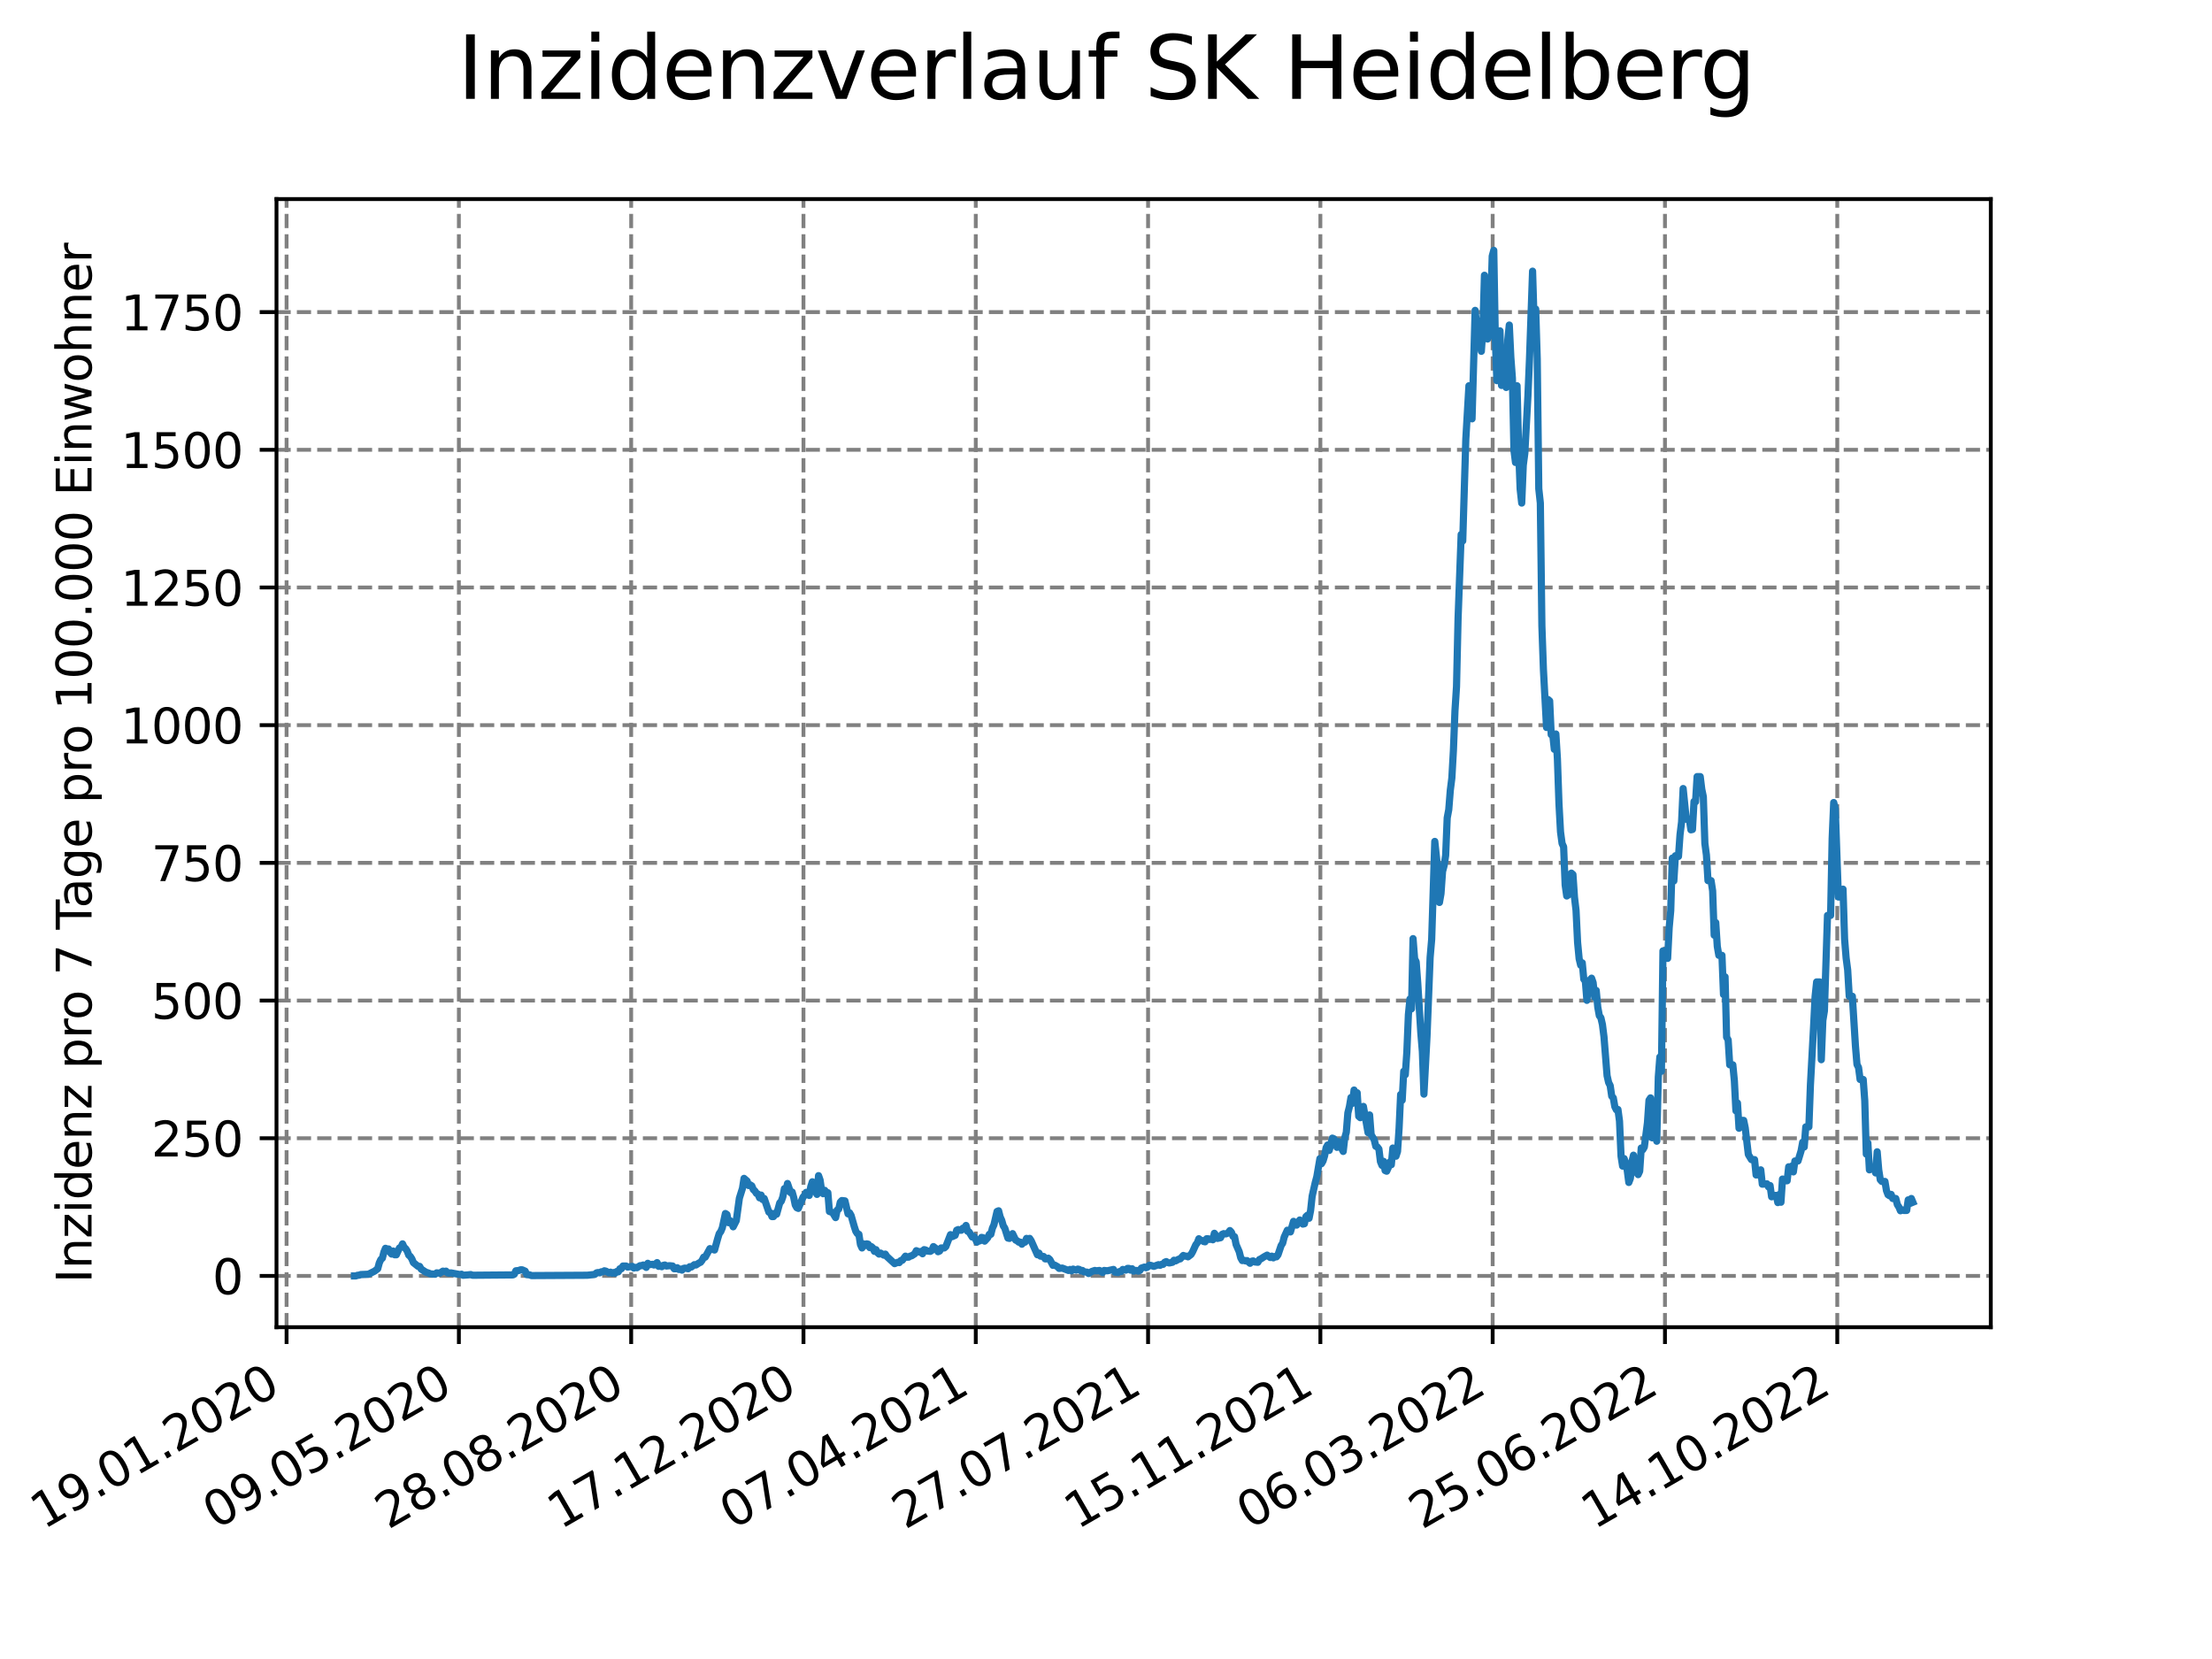 <?xml version="1.0" encoding="utf-8" standalone="no"?>
<!DOCTYPE svg PUBLIC "-//W3C//DTD SVG 1.1//EN"
  "http://www.w3.org/Graphics/SVG/1.1/DTD/svg11.dtd">
<svg xmlns:xlink="http://www.w3.org/1999/xlink" width="460.8pt" height="345.6pt" viewBox="0 0 460.8 345.6" xmlns="http://www.w3.org/2000/svg" version="1.1">
 <defs>
  <style type="text/css">*{stroke-linejoin: round; stroke-linecap: butt}</style>
 </defs>
 <g id="figure_1">
  <g id="patch_1">
   <path d="M 0 345.6 
L 460.8 345.6 
L 460.8 0 
L 0 0 
z
" style="fill: #ffffff"/>
  </g>
  <g id="axes_1">
   <g id="patch_2">
    <path d="M 57.6 276.48 
L 414.72 276.48 
L 414.72 41.472 
L 57.6 41.472 
z
" style="fill: #ffffff"/>
   </g>
   <g id="matplotlib.axis_1">
    <g id="xtick_1">
     <g id="line2d_1">
      <path d="M 59.699 276.48 
L 59.699 41.472 
" clip-path="url(#pcc4c0a011f)" style="fill: none; stroke-dasharray: 2.96,1.28; stroke-dashoffset: 0; stroke: #808080; stroke-width: 0.8"/>
     </g>
     <g id="line2d_2">
      <defs>
       <path id="m94cdc1301e" d="M 0 0 
L 0 3.5 
" style="stroke: #000000; stroke-width: 0.8"/>
      </defs>
      <g>
       <use xlink:href="#m94cdc1301e" x="59.699" y="276.48" style="stroke: #000000; stroke-width: 0.8"/>
      </g>
     </g>
     <g id="text_1">
      <!-- 19.01.2020 -->
      <g transform="translate(9.074 318.689) rotate(-30) scale(0.1 -0.1)">
       <defs>
        <path id="DejaVuSans-31" d="M 794 531 
L 1825 531 
L 1825 4091 
L 703 3866 
L 703 4441 
L 1819 4666 
L 2450 4666 
L 2450 531 
L 3481 531 
L 3481 0 
L 794 0 
L 794 531 
z
" transform="scale(0.016)"/>
        <path id="DejaVuSans-39" d="M 703 97 
L 703 672 
Q 941 559 1184 500 
Q 1428 441 1663 441 
Q 2288 441 2617 861 
Q 2947 1281 2994 2138 
Q 2813 1869 2534 1725 
Q 2256 1581 1919 1581 
Q 1219 1581 811 2004 
Q 403 2428 403 3163 
Q 403 3881 828 4315 
Q 1253 4750 1959 4750 
Q 2769 4750 3195 4129 
Q 3622 3509 3622 2328 
Q 3622 1225 3098 567 
Q 2575 -91 1691 -91 
Q 1453 -91 1209 -44 
Q 966 3 703 97 
z
M 1959 2075 
Q 2384 2075 2632 2365 
Q 2881 2656 2881 3163 
Q 2881 3666 2632 3958 
Q 2384 4250 1959 4250 
Q 1534 4250 1286 3958 
Q 1038 3666 1038 3163 
Q 1038 2656 1286 2365 
Q 1534 2075 1959 2075 
z
" transform="scale(0.016)"/>
        <path id="DejaVuSans-2e" d="M 684 794 
L 1344 794 
L 1344 0 
L 684 0 
L 684 794 
z
" transform="scale(0.016)"/>
        <path id="DejaVuSans-30" d="M 2034 4250 
Q 1547 4250 1301 3770 
Q 1056 3291 1056 2328 
Q 1056 1369 1301 889 
Q 1547 409 2034 409 
Q 2525 409 2770 889 
Q 3016 1369 3016 2328 
Q 3016 3291 2770 3770 
Q 2525 4250 2034 4250 
z
M 2034 4750 
Q 2819 4750 3233 4129 
Q 3647 3509 3647 2328 
Q 3647 1150 3233 529 
Q 2819 -91 2034 -91 
Q 1250 -91 836 529 
Q 422 1150 422 2328 
Q 422 3509 836 4129 
Q 1250 4750 2034 4750 
z
" transform="scale(0.016)"/>
        <path id="DejaVuSans-32" d="M 1228 531 
L 3431 531 
L 3431 0 
L 469 0 
L 469 531 
Q 828 903 1448 1529 
Q 2069 2156 2228 2338 
Q 2531 2678 2651 2914 
Q 2772 3150 2772 3378 
Q 2772 3750 2511 3984 
Q 2250 4219 1831 4219 
Q 1534 4219 1204 4116 
Q 875 4013 500 3803 
L 500 4441 
Q 881 4594 1212 4672 
Q 1544 4750 1819 4750 
Q 2544 4750 2975 4387 
Q 3406 4025 3406 3419 
Q 3406 3131 3298 2873 
Q 3191 2616 2906 2266 
Q 2828 2175 2409 1742 
Q 1991 1309 1228 531 
z
" transform="scale(0.016)"/>
       </defs>
       <use xlink:href="#DejaVuSans-31"/>
       <use xlink:href="#DejaVuSans-39" x="63.623"/>
       <use xlink:href="#DejaVuSans-2e" x="127.246"/>
       <use xlink:href="#DejaVuSans-30" x="159.033"/>
       <use xlink:href="#DejaVuSans-31" x="222.656"/>
       <use xlink:href="#DejaVuSans-2e" x="286.279"/>
       <use xlink:href="#DejaVuSans-32" x="318.066"/>
       <use xlink:href="#DejaVuSans-30" x="381.689"/>
       <use xlink:href="#DejaVuSans-32" x="445.312"/>
       <use xlink:href="#DejaVuSans-30" x="508.936"/>
      </g>
     </g>
    </g>
    <g id="xtick_2">
     <g id="line2d_3">
      <path d="M 95.592 276.48 
L 95.592 41.472 
" clip-path="url(#pcc4c0a011f)" style="fill: none; stroke-dasharray: 2.96,1.28; stroke-dashoffset: 0; stroke: #808080; stroke-width: 0.8"/>
     </g>
     <g id="line2d_4">
      <g>
       <use xlink:href="#m94cdc1301e" x="95.592" y="276.48" style="stroke: #000000; stroke-width: 0.8"/>
      </g>
     </g>
     <g id="text_2">
      <!-- 09.05.2020 -->
      <g transform="translate(44.967 318.689) rotate(-30) scale(0.1 -0.1)">
       <defs>
        <path id="DejaVuSans-35" d="M 691 4666 
L 3169 4666 
L 3169 4134 
L 1269 4134 
L 1269 2991 
Q 1406 3038 1543 3061 
Q 1681 3084 1819 3084 
Q 2600 3084 3056 2656 
Q 3513 2228 3513 1497 
Q 3513 744 3044 326 
Q 2575 -91 1722 -91 
Q 1428 -91 1123 -41 
Q 819 9 494 109 
L 494 744 
Q 775 591 1075 516 
Q 1375 441 1709 441 
Q 2250 441 2565 725 
Q 2881 1009 2881 1497 
Q 2881 1984 2565 2268 
Q 2250 2553 1709 2553 
Q 1456 2553 1204 2497 
Q 953 2441 691 2322 
L 691 4666 
z
" transform="scale(0.016)"/>
       </defs>
       <use xlink:href="#DejaVuSans-30"/>
       <use xlink:href="#DejaVuSans-39" x="63.623"/>
       <use xlink:href="#DejaVuSans-2e" x="127.246"/>
       <use xlink:href="#DejaVuSans-30" x="159.033"/>
       <use xlink:href="#DejaVuSans-35" x="222.656"/>
       <use xlink:href="#DejaVuSans-2e" x="286.279"/>
       <use xlink:href="#DejaVuSans-32" x="318.066"/>
       <use xlink:href="#DejaVuSans-30" x="381.689"/>
       <use xlink:href="#DejaVuSans-32" x="445.312"/>
       <use xlink:href="#DejaVuSans-30" x="508.936"/>
      </g>
     </g>
    </g>
    <g id="xtick_3">
     <g id="line2d_5">
      <path d="M 131.485 276.48 
L 131.485 41.472 
" clip-path="url(#pcc4c0a011f)" style="fill: none; stroke-dasharray: 2.96,1.28; stroke-dashoffset: 0; stroke: #808080; stroke-width: 0.8"/>
     </g>
     <g id="line2d_6">
      <g>
       <use xlink:href="#m94cdc1301e" x="131.485" y="276.48" style="stroke: #000000; stroke-width: 0.8"/>
      </g>
     </g>
     <g id="text_3">
      <!-- 28.08.2020 -->
      <g transform="translate(80.86 318.689) rotate(-30) scale(0.1 -0.1)">
       <defs>
        <path id="DejaVuSans-38" d="M 2034 2216 
Q 1584 2216 1326 1975 
Q 1069 1734 1069 1313 
Q 1069 891 1326 650 
Q 1584 409 2034 409 
Q 2484 409 2743 651 
Q 3003 894 3003 1313 
Q 3003 1734 2745 1975 
Q 2488 2216 2034 2216 
z
M 1403 2484 
Q 997 2584 770 2862 
Q 544 3141 544 3541 
Q 544 4100 942 4425 
Q 1341 4750 2034 4750 
Q 2731 4750 3128 4425 
Q 3525 4100 3525 3541 
Q 3525 3141 3298 2862 
Q 3072 2584 2669 2484 
Q 3125 2378 3379 2068 
Q 3634 1759 3634 1313 
Q 3634 634 3220 271 
Q 2806 -91 2034 -91 
Q 1263 -91 848 271 
Q 434 634 434 1313 
Q 434 1759 690 2068 
Q 947 2378 1403 2484 
z
M 1172 3481 
Q 1172 3119 1398 2916 
Q 1625 2713 2034 2713 
Q 2441 2713 2670 2916 
Q 2900 3119 2900 3481 
Q 2900 3844 2670 4047 
Q 2441 4250 2034 4250 
Q 1625 4250 1398 4047 
Q 1172 3844 1172 3481 
z
" transform="scale(0.016)"/>
       </defs>
       <use xlink:href="#DejaVuSans-32"/>
       <use xlink:href="#DejaVuSans-38" x="63.623"/>
       <use xlink:href="#DejaVuSans-2e" x="127.246"/>
       <use xlink:href="#DejaVuSans-30" x="159.033"/>
       <use xlink:href="#DejaVuSans-38" x="222.656"/>
       <use xlink:href="#DejaVuSans-2e" x="286.279"/>
       <use xlink:href="#DejaVuSans-32" x="318.066"/>
       <use xlink:href="#DejaVuSans-30" x="381.689"/>
       <use xlink:href="#DejaVuSans-32" x="445.312"/>
       <use xlink:href="#DejaVuSans-30" x="508.936"/>
      </g>
     </g>
    </g>
    <g id="xtick_4">
     <g id="line2d_7">
      <path d="M 167.378 276.48 
L 167.378 41.472 
" clip-path="url(#pcc4c0a011f)" style="fill: none; stroke-dasharray: 2.96,1.28; stroke-dashoffset: 0; stroke: #808080; stroke-width: 0.8"/>
     </g>
     <g id="line2d_8">
      <g>
       <use xlink:href="#m94cdc1301e" x="167.378" y="276.48" style="stroke: #000000; stroke-width: 0.8"/>
      </g>
     </g>
     <g id="text_4">
      <!-- 17.12.2020 -->
      <g transform="translate(116.753 318.689) rotate(-30) scale(0.1 -0.1)">
       <defs>
        <path id="DejaVuSans-37" d="M 525 4666 
L 3525 4666 
L 3525 4397 
L 1831 0 
L 1172 0 
L 2766 4134 
L 525 4134 
L 525 4666 
z
" transform="scale(0.016)"/>
       </defs>
       <use xlink:href="#DejaVuSans-31"/>
       <use xlink:href="#DejaVuSans-37" x="63.623"/>
       <use xlink:href="#DejaVuSans-2e" x="127.246"/>
       <use xlink:href="#DejaVuSans-31" x="159.033"/>
       <use xlink:href="#DejaVuSans-32" x="222.656"/>
       <use xlink:href="#DejaVuSans-2e" x="286.279"/>
       <use xlink:href="#DejaVuSans-32" x="318.066"/>
       <use xlink:href="#DejaVuSans-30" x="381.689"/>
       <use xlink:href="#DejaVuSans-32" x="445.312"/>
       <use xlink:href="#DejaVuSans-30" x="508.936"/>
      </g>
     </g>
    </g>
    <g id="xtick_5">
     <g id="line2d_9">
      <path d="M 203.271 276.48 
L 203.271 41.472 
" clip-path="url(#pcc4c0a011f)" style="fill: none; stroke-dasharray: 2.96,1.28; stroke-dashoffset: 0; stroke: #808080; stroke-width: 0.8"/>
     </g>
     <g id="line2d_10">
      <g>
       <use xlink:href="#m94cdc1301e" x="203.271" y="276.48" style="stroke: #000000; stroke-width: 0.8"/>
      </g>
     </g>
     <g id="text_5">
      <!-- 07.04.2021 -->
      <g transform="translate(152.646 318.689) rotate(-30) scale(0.1 -0.1)">
       <defs>
        <path id="DejaVuSans-34" d="M 2419 4116 
L 825 1625 
L 2419 1625 
L 2419 4116 
z
M 2253 4666 
L 3047 4666 
L 3047 1625 
L 3713 1625 
L 3713 1100 
L 3047 1100 
L 3047 0 
L 2419 0 
L 2419 1100 
L 313 1100 
L 313 1709 
L 2253 4666 
z
" transform="scale(0.016)"/>
       </defs>
       <use xlink:href="#DejaVuSans-30"/>
       <use xlink:href="#DejaVuSans-37" x="63.623"/>
       <use xlink:href="#DejaVuSans-2e" x="127.246"/>
       <use xlink:href="#DejaVuSans-30" x="159.033"/>
       <use xlink:href="#DejaVuSans-34" x="222.656"/>
       <use xlink:href="#DejaVuSans-2e" x="286.279"/>
       <use xlink:href="#DejaVuSans-32" x="318.066"/>
       <use xlink:href="#DejaVuSans-30" x="381.689"/>
       <use xlink:href="#DejaVuSans-32" x="445.312"/>
       <use xlink:href="#DejaVuSans-31" x="508.936"/>
      </g>
     </g>
    </g>
    <g id="xtick_6">
     <g id="line2d_11">
      <path d="M 239.165 276.48 
L 239.165 41.472 
" clip-path="url(#pcc4c0a011f)" style="fill: none; stroke-dasharray: 2.96,1.28; stroke-dashoffset: 0; stroke: #808080; stroke-width: 0.8"/>
     </g>
     <g id="line2d_12">
      <g>
       <use xlink:href="#m94cdc1301e" x="239.165" y="276.48" style="stroke: #000000; stroke-width: 0.8"/>
      </g>
     </g>
     <g id="text_6">
      <!-- 27.07.2021 -->
      <g transform="translate(188.539 318.689) rotate(-30) scale(0.1 -0.1)">
       <use xlink:href="#DejaVuSans-32"/>
       <use xlink:href="#DejaVuSans-37" x="63.623"/>
       <use xlink:href="#DejaVuSans-2e" x="127.246"/>
       <use xlink:href="#DejaVuSans-30" x="159.033"/>
       <use xlink:href="#DejaVuSans-37" x="222.656"/>
       <use xlink:href="#DejaVuSans-2e" x="286.279"/>
       <use xlink:href="#DejaVuSans-32" x="318.066"/>
       <use xlink:href="#DejaVuSans-30" x="381.689"/>
       <use xlink:href="#DejaVuSans-32" x="445.312"/>
       <use xlink:href="#DejaVuSans-31" x="508.936"/>
      </g>
     </g>
    </g>
    <g id="xtick_7">
     <g id="line2d_13">
      <path d="M 275.058 276.48 
L 275.058 41.472 
" clip-path="url(#pcc4c0a011f)" style="fill: none; stroke-dasharray: 2.96,1.28; stroke-dashoffset: 0; stroke: #808080; stroke-width: 0.8"/>
     </g>
     <g id="line2d_14">
      <g>
       <use xlink:href="#m94cdc1301e" x="275.058" y="276.48" style="stroke: #000000; stroke-width: 0.8"/>
      </g>
     </g>
     <g id="text_7">
      <!-- 15.11.2021 -->
      <g transform="translate(224.432 318.689) rotate(-30) scale(0.1 -0.1)">
       <use xlink:href="#DejaVuSans-31"/>
       <use xlink:href="#DejaVuSans-35" x="63.623"/>
       <use xlink:href="#DejaVuSans-2e" x="127.246"/>
       <use xlink:href="#DejaVuSans-31" x="159.033"/>
       <use xlink:href="#DejaVuSans-31" x="222.656"/>
       <use xlink:href="#DejaVuSans-2e" x="286.279"/>
       <use xlink:href="#DejaVuSans-32" x="318.066"/>
       <use xlink:href="#DejaVuSans-30" x="381.689"/>
       <use xlink:href="#DejaVuSans-32" x="445.312"/>
       <use xlink:href="#DejaVuSans-31" x="508.936"/>
      </g>
     </g>
    </g>
    <g id="xtick_8">
     <g id="line2d_15">
      <path d="M 310.951 276.48 
L 310.951 41.472 
" clip-path="url(#pcc4c0a011f)" style="fill: none; stroke-dasharray: 2.96,1.28; stroke-dashoffset: 0; stroke: #808080; stroke-width: 0.8"/>
     </g>
     <g id="line2d_16">
      <g>
       <use xlink:href="#m94cdc1301e" x="310.951" y="276.48" style="stroke: #000000; stroke-width: 0.8"/>
      </g>
     </g>
     <g id="text_8">
      <!-- 06.03.2022 -->
      <g transform="translate(260.326 318.689) rotate(-30) scale(0.1 -0.1)">
       <defs>
        <path id="DejaVuSans-36" d="M 2113 2584 
Q 1688 2584 1439 2293 
Q 1191 2003 1191 1497 
Q 1191 994 1439 701 
Q 1688 409 2113 409 
Q 2538 409 2786 701 
Q 3034 994 3034 1497 
Q 3034 2003 2786 2293 
Q 2538 2584 2113 2584 
z
M 3366 4563 
L 3366 3988 
Q 3128 4100 2886 4159 
Q 2644 4219 2406 4219 
Q 1781 4219 1451 3797 
Q 1122 3375 1075 2522 
Q 1259 2794 1537 2939 
Q 1816 3084 2150 3084 
Q 2853 3084 3261 2657 
Q 3669 2231 3669 1497 
Q 3669 778 3244 343 
Q 2819 -91 2113 -91 
Q 1303 -91 875 529 
Q 447 1150 447 2328 
Q 447 3434 972 4092 
Q 1497 4750 2381 4750 
Q 2619 4750 2861 4703 
Q 3103 4656 3366 4563 
z
" transform="scale(0.016)"/>
        <path id="DejaVuSans-33" d="M 2597 2516 
Q 3050 2419 3304 2112 
Q 3559 1806 3559 1356 
Q 3559 666 3084 287 
Q 2609 -91 1734 -91 
Q 1441 -91 1130 -33 
Q 819 25 488 141 
L 488 750 
Q 750 597 1062 519 
Q 1375 441 1716 441 
Q 2309 441 2620 675 
Q 2931 909 2931 1356 
Q 2931 1769 2642 2001 
Q 2353 2234 1838 2234 
L 1294 2234 
L 1294 2753 
L 1863 2753 
Q 2328 2753 2575 2939 
Q 2822 3125 2822 3475 
Q 2822 3834 2567 4026 
Q 2313 4219 1838 4219 
Q 1578 4219 1281 4162 
Q 984 4106 628 3988 
L 628 4550 
Q 988 4650 1302 4700 
Q 1616 4750 1894 4750 
Q 2613 4750 3031 4423 
Q 3450 4097 3450 3541 
Q 3450 3153 3228 2886 
Q 3006 2619 2597 2516 
z
" transform="scale(0.016)"/>
       </defs>
       <use xlink:href="#DejaVuSans-30"/>
       <use xlink:href="#DejaVuSans-36" x="63.623"/>
       <use xlink:href="#DejaVuSans-2e" x="127.246"/>
       <use xlink:href="#DejaVuSans-30" x="159.033"/>
       <use xlink:href="#DejaVuSans-33" x="222.656"/>
       <use xlink:href="#DejaVuSans-2e" x="286.279"/>
       <use xlink:href="#DejaVuSans-32" x="318.066"/>
       <use xlink:href="#DejaVuSans-30" x="381.689"/>
       <use xlink:href="#DejaVuSans-32" x="445.312"/>
       <use xlink:href="#DejaVuSans-32" x="508.936"/>
      </g>
     </g>
    </g>
    <g id="xtick_9">
     <g id="line2d_17">
      <path d="M 346.844 276.48 
L 346.844 41.472 
" clip-path="url(#pcc4c0a011f)" style="fill: none; stroke-dasharray: 2.96,1.28; stroke-dashoffset: 0; stroke: #808080; stroke-width: 0.8"/>
     </g>
     <g id="line2d_18">
      <g>
       <use xlink:href="#m94cdc1301e" x="346.844" y="276.48" style="stroke: #000000; stroke-width: 0.8"/>
      </g>
     </g>
     <g id="text_9">
      <!-- 25.06.2022 -->
      <g transform="translate(296.219 318.689) rotate(-30) scale(0.1 -0.1)">
       <use xlink:href="#DejaVuSans-32"/>
       <use xlink:href="#DejaVuSans-35" x="63.623"/>
       <use xlink:href="#DejaVuSans-2e" x="127.246"/>
       <use xlink:href="#DejaVuSans-30" x="159.033"/>
       <use xlink:href="#DejaVuSans-36" x="222.656"/>
       <use xlink:href="#DejaVuSans-2e" x="286.279"/>
       <use xlink:href="#DejaVuSans-32" x="318.066"/>
       <use xlink:href="#DejaVuSans-30" x="381.689"/>
       <use xlink:href="#DejaVuSans-32" x="445.312"/>
       <use xlink:href="#DejaVuSans-32" x="508.936"/>
      </g>
     </g>
    </g>
    <g id="xtick_10">
     <g id="line2d_19">
      <path d="M 382.737 276.48 
L 382.737 41.472 
" clip-path="url(#pcc4c0a011f)" style="fill: none; stroke-dasharray: 2.96,1.28; stroke-dashoffset: 0; stroke: #808080; stroke-width: 0.8"/>
     </g>
     <g id="line2d_20">
      <g>
       <use xlink:href="#m94cdc1301e" x="382.737" y="276.48" style="stroke: #000000; stroke-width: 0.8"/>
      </g>
     </g>
     <g id="text_10">
      <!-- 14.10.2022 -->
      <g transform="translate(332.112 318.689) rotate(-30) scale(0.1 -0.1)">
       <use xlink:href="#DejaVuSans-31"/>
       <use xlink:href="#DejaVuSans-34" x="63.623"/>
       <use xlink:href="#DejaVuSans-2e" x="127.246"/>
       <use xlink:href="#DejaVuSans-31" x="159.033"/>
       <use xlink:href="#DejaVuSans-30" x="222.656"/>
       <use xlink:href="#DejaVuSans-2e" x="286.279"/>
       <use xlink:href="#DejaVuSans-32" x="318.066"/>
       <use xlink:href="#DejaVuSans-30" x="381.689"/>
       <use xlink:href="#DejaVuSans-32" x="445.312"/>
       <use xlink:href="#DejaVuSans-32" x="508.936"/>
      </g>
     </g>
    </g>
   </g>
   <g id="matplotlib.axis_2">
    <g id="ytick_1">
     <g id="line2d_21">
      <path d="M 57.6 265.798 
L 414.72 265.798 
" clip-path="url(#pcc4c0a011f)" style="fill: none; stroke-dasharray: 2.96,1.28; stroke-dashoffset: 0; stroke: #808080; stroke-width: 0.8"/>
     </g>
     <g id="line2d_22">
      <defs>
       <path id="m6a9087b2bb" d="M 0 0 
L -3.5 0 
" style="stroke: #000000; stroke-width: 0.8"/>
      </defs>
      <g>
       <use xlink:href="#m6a9087b2bb" x="57.6" y="265.798" style="stroke: #000000; stroke-width: 0.8"/>
      </g>
     </g>
     <g id="text_11">
      <!-- 0 -->
      <g transform="translate(44.237 269.597) scale(0.1 -0.1)">
       <use xlink:href="#DejaVuSans-30"/>
      </g>
     </g>
    </g>
    <g id="ytick_2">
     <g id="line2d_23">
      <path d="M 57.6 237.115 
L 414.72 237.115 
" clip-path="url(#pcc4c0a011f)" style="fill: none; stroke-dasharray: 2.96,1.28; stroke-dashoffset: 0; stroke: #808080; stroke-width: 0.8"/>
     </g>
     <g id="line2d_24">
      <g>
       <use xlink:href="#m6a9087b2bb" x="57.6" y="237.115" style="stroke: #000000; stroke-width: 0.8"/>
      </g>
     </g>
     <g id="text_12">
      <!-- 250 -->
      <g transform="translate(31.512 240.914) scale(0.1 -0.1)">
       <use xlink:href="#DejaVuSans-32"/>
       <use xlink:href="#DejaVuSans-35" x="63.623"/>
       <use xlink:href="#DejaVuSans-30" x="127.246"/>
      </g>
     </g>
    </g>
    <g id="ytick_3">
     <g id="line2d_25">
      <path d="M 57.6 208.431 
L 414.72 208.431 
" clip-path="url(#pcc4c0a011f)" style="fill: none; stroke-dasharray: 2.96,1.28; stroke-dashoffset: 0; stroke: #808080; stroke-width: 0.8"/>
     </g>
     <g id="line2d_26">
      <g>
       <use xlink:href="#m6a9087b2bb" x="57.6" y="208.431" style="stroke: #000000; stroke-width: 0.8"/>
      </g>
     </g>
     <g id="text_13">
      <!-- 500 -->
      <g transform="translate(31.512 212.23) scale(0.1 -0.1)">
       <use xlink:href="#DejaVuSans-35"/>
       <use xlink:href="#DejaVuSans-30" x="63.623"/>
       <use xlink:href="#DejaVuSans-30" x="127.246"/>
      </g>
     </g>
    </g>
    <g id="ytick_4">
     <g id="line2d_27">
      <path d="M 57.6 179.748 
L 414.72 179.748 
" clip-path="url(#pcc4c0a011f)" style="fill: none; stroke-dasharray: 2.96,1.28; stroke-dashoffset: 0; stroke: #808080; stroke-width: 0.8"/>
     </g>
     <g id="line2d_28">
      <g>
       <use xlink:href="#m6a9087b2bb" x="57.6" y="179.748" style="stroke: #000000; stroke-width: 0.8"/>
      </g>
     </g>
     <g id="text_14">
      <!-- 750 -->
      <g transform="translate(31.512 183.547) scale(0.1 -0.1)">
       <use xlink:href="#DejaVuSans-37"/>
       <use xlink:href="#DejaVuSans-35" x="63.623"/>
       <use xlink:href="#DejaVuSans-30" x="127.246"/>
      </g>
     </g>
    </g>
    <g id="ytick_5">
     <g id="line2d_29">
      <path d="M 57.6 151.065 
L 414.72 151.065 
" clip-path="url(#pcc4c0a011f)" style="fill: none; stroke-dasharray: 2.96,1.28; stroke-dashoffset: 0; stroke: #808080; stroke-width: 0.8"/>
     </g>
     <g id="line2d_30">
      <g>
       <use xlink:href="#m6a9087b2bb" x="57.6" y="151.065" style="stroke: #000000; stroke-width: 0.8"/>
      </g>
     </g>
     <g id="text_15">
      <!-- 1000 -->
      <g transform="translate(25.15 154.864) scale(0.1 -0.1)">
       <use xlink:href="#DejaVuSans-31"/>
       <use xlink:href="#DejaVuSans-30" x="63.623"/>
       <use xlink:href="#DejaVuSans-30" x="127.246"/>
       <use xlink:href="#DejaVuSans-30" x="190.869"/>
      </g>
     </g>
    </g>
    <g id="ytick_6">
     <g id="line2d_31">
      <path d="M 57.6 122.381 
L 414.72 122.381 
" clip-path="url(#pcc4c0a011f)" style="fill: none; stroke-dasharray: 2.96,1.28; stroke-dashoffset: 0; stroke: #808080; stroke-width: 0.8"/>
     </g>
     <g id="line2d_32">
      <g>
       <use xlink:href="#m6a9087b2bb" x="57.6" y="122.381" style="stroke: #000000; stroke-width: 0.8"/>
      </g>
     </g>
     <g id="text_16">
      <!-- 1250 -->
      <g transform="translate(25.15 126.181) scale(0.1 -0.1)">
       <use xlink:href="#DejaVuSans-31"/>
       <use xlink:href="#DejaVuSans-32" x="63.623"/>
       <use xlink:href="#DejaVuSans-35" x="127.246"/>
       <use xlink:href="#DejaVuSans-30" x="190.869"/>
      </g>
     </g>
    </g>
    <g id="ytick_7">
     <g id="line2d_33">
      <path d="M 57.6 93.698 
L 414.72 93.698 
" clip-path="url(#pcc4c0a011f)" style="fill: none; stroke-dasharray: 2.96,1.28; stroke-dashoffset: 0; stroke: #808080; stroke-width: 0.8"/>
     </g>
     <g id="line2d_34">
      <g>
       <use xlink:href="#m6a9087b2bb" x="57.6" y="93.698" style="stroke: #000000; stroke-width: 0.8"/>
      </g>
     </g>
     <g id="text_17">
      <!-- 1500 -->
      <g transform="translate(25.15 97.497) scale(0.1 -0.1)">
       <use xlink:href="#DejaVuSans-31"/>
       <use xlink:href="#DejaVuSans-35" x="63.623"/>
       <use xlink:href="#DejaVuSans-30" x="127.246"/>
       <use xlink:href="#DejaVuSans-30" x="190.869"/>
      </g>
     </g>
    </g>
    <g id="ytick_8">
     <g id="line2d_35">
      <path d="M 57.6 65.015 
L 414.72 65.015 
" clip-path="url(#pcc4c0a011f)" style="fill: none; stroke-dasharray: 2.96,1.28; stroke-dashoffset: 0; stroke: #808080; stroke-width: 0.8"/>
     </g>
     <g id="line2d_36">
      <g>
       <use xlink:href="#m6a9087b2bb" x="57.6" y="65.015" style="stroke: #000000; stroke-width: 0.8"/>
      </g>
     </g>
     <g id="text_18">
      <!-- 1750 -->
      <g transform="translate(25.15 68.814) scale(0.1 -0.1)">
       <use xlink:href="#DejaVuSans-31"/>
       <use xlink:href="#DejaVuSans-37" x="63.623"/>
       <use xlink:href="#DejaVuSans-35" x="127.246"/>
       <use xlink:href="#DejaVuSans-30" x="190.869"/>
      </g>
     </g>
    </g>
    <g id="text_19">
     <!-- Inzidenz pro 7 Tage pro 100.000 Einwohner -->
     <g transform="translate(19.07 267.301) rotate(-90) scale(0.1 -0.1)">
      <defs>
       <path id="DejaVuSans-49" d="M 628 4666 
L 1259 4666 
L 1259 0 
L 628 0 
L 628 4666 
z
" transform="scale(0.016)"/>
       <path id="DejaVuSans-6e" d="M 3513 2113 
L 3513 0 
L 2938 0 
L 2938 2094 
Q 2938 2591 2744 2837 
Q 2550 3084 2163 3084 
Q 1697 3084 1428 2787 
Q 1159 2491 1159 1978 
L 1159 0 
L 581 0 
L 581 3500 
L 1159 3500 
L 1159 2956 
Q 1366 3272 1645 3428 
Q 1925 3584 2291 3584 
Q 2894 3584 3203 3211 
Q 3513 2838 3513 2113 
z
" transform="scale(0.016)"/>
       <path id="DejaVuSans-7a" d="M 353 3500 
L 3084 3500 
L 3084 2975 
L 922 459 
L 3084 459 
L 3084 0 
L 275 0 
L 275 525 
L 2438 3041 
L 353 3041 
L 353 3500 
z
" transform="scale(0.016)"/>
       <path id="DejaVuSans-69" d="M 603 3500 
L 1178 3500 
L 1178 0 
L 603 0 
L 603 3500 
z
M 603 4863 
L 1178 4863 
L 1178 4134 
L 603 4134 
L 603 4863 
z
" transform="scale(0.016)"/>
       <path id="DejaVuSans-64" d="M 2906 2969 
L 2906 4863 
L 3481 4863 
L 3481 0 
L 2906 0 
L 2906 525 
Q 2725 213 2448 61 
Q 2172 -91 1784 -91 
Q 1150 -91 751 415 
Q 353 922 353 1747 
Q 353 2572 751 3078 
Q 1150 3584 1784 3584 
Q 2172 3584 2448 3432 
Q 2725 3281 2906 2969 
z
M 947 1747 
Q 947 1113 1208 752 
Q 1469 391 1925 391 
Q 2381 391 2643 752 
Q 2906 1113 2906 1747 
Q 2906 2381 2643 2742 
Q 2381 3103 1925 3103 
Q 1469 3103 1208 2742 
Q 947 2381 947 1747 
z
" transform="scale(0.016)"/>
       <path id="DejaVuSans-65" d="M 3597 1894 
L 3597 1613 
L 953 1613 
Q 991 1019 1311 708 
Q 1631 397 2203 397 
Q 2534 397 2845 478 
Q 3156 559 3463 722 
L 3463 178 
Q 3153 47 2828 -22 
Q 2503 -91 2169 -91 
Q 1331 -91 842 396 
Q 353 884 353 1716 
Q 353 2575 817 3079 
Q 1281 3584 2069 3584 
Q 2775 3584 3186 3129 
Q 3597 2675 3597 1894 
z
M 3022 2063 
Q 3016 2534 2758 2815 
Q 2500 3097 2075 3097 
Q 1594 3097 1305 2825 
Q 1016 2553 972 2059 
L 3022 2063 
z
" transform="scale(0.016)"/>
       <path id="DejaVuSans-20" transform="scale(0.016)"/>
       <path id="DejaVuSans-70" d="M 1159 525 
L 1159 -1331 
L 581 -1331 
L 581 3500 
L 1159 3500 
L 1159 2969 
Q 1341 3281 1617 3432 
Q 1894 3584 2278 3584 
Q 2916 3584 3314 3078 
Q 3713 2572 3713 1747 
Q 3713 922 3314 415 
Q 2916 -91 2278 -91 
Q 1894 -91 1617 61 
Q 1341 213 1159 525 
z
M 3116 1747 
Q 3116 2381 2855 2742 
Q 2594 3103 2138 3103 
Q 1681 3103 1420 2742 
Q 1159 2381 1159 1747 
Q 1159 1113 1420 752 
Q 1681 391 2138 391 
Q 2594 391 2855 752 
Q 3116 1113 3116 1747 
z
" transform="scale(0.016)"/>
       <path id="DejaVuSans-72" d="M 2631 2963 
Q 2534 3019 2420 3045 
Q 2306 3072 2169 3072 
Q 1681 3072 1420 2755 
Q 1159 2438 1159 1844 
L 1159 0 
L 581 0 
L 581 3500 
L 1159 3500 
L 1159 2956 
Q 1341 3275 1631 3429 
Q 1922 3584 2338 3584 
Q 2397 3584 2469 3576 
Q 2541 3569 2628 3553 
L 2631 2963 
z
" transform="scale(0.016)"/>
       <path id="DejaVuSans-6f" d="M 1959 3097 
Q 1497 3097 1228 2736 
Q 959 2375 959 1747 
Q 959 1119 1226 758 
Q 1494 397 1959 397 
Q 2419 397 2687 759 
Q 2956 1122 2956 1747 
Q 2956 2369 2687 2733 
Q 2419 3097 1959 3097 
z
M 1959 3584 
Q 2709 3584 3137 3096 
Q 3566 2609 3566 1747 
Q 3566 888 3137 398 
Q 2709 -91 1959 -91 
Q 1206 -91 779 398 
Q 353 888 353 1747 
Q 353 2609 779 3096 
Q 1206 3584 1959 3584 
z
" transform="scale(0.016)"/>
       <path id="DejaVuSans-54" d="M -19 4666 
L 3928 4666 
L 3928 4134 
L 2272 4134 
L 2272 0 
L 1638 0 
L 1638 4134 
L -19 4134 
L -19 4666 
z
" transform="scale(0.016)"/>
       <path id="DejaVuSans-61" d="M 2194 1759 
Q 1497 1759 1228 1600 
Q 959 1441 959 1056 
Q 959 750 1161 570 
Q 1363 391 1709 391 
Q 2188 391 2477 730 
Q 2766 1069 2766 1631 
L 2766 1759 
L 2194 1759 
z
M 3341 1997 
L 3341 0 
L 2766 0 
L 2766 531 
Q 2569 213 2275 61 
Q 1981 -91 1556 -91 
Q 1019 -91 701 211 
Q 384 513 384 1019 
Q 384 1609 779 1909 
Q 1175 2209 1959 2209 
L 2766 2209 
L 2766 2266 
Q 2766 2663 2505 2880 
Q 2244 3097 1772 3097 
Q 1472 3097 1187 3025 
Q 903 2953 641 2809 
L 641 3341 
Q 956 3463 1253 3523 
Q 1550 3584 1831 3584 
Q 2591 3584 2966 3190 
Q 3341 2797 3341 1997 
z
" transform="scale(0.016)"/>
       <path id="DejaVuSans-67" d="M 2906 1791 
Q 2906 2416 2648 2759 
Q 2391 3103 1925 3103 
Q 1463 3103 1205 2759 
Q 947 2416 947 1791 
Q 947 1169 1205 825 
Q 1463 481 1925 481 
Q 2391 481 2648 825 
Q 2906 1169 2906 1791 
z
M 3481 434 
Q 3481 -459 3084 -895 
Q 2688 -1331 1869 -1331 
Q 1566 -1331 1297 -1286 
Q 1028 -1241 775 -1147 
L 775 -588 
Q 1028 -725 1275 -790 
Q 1522 -856 1778 -856 
Q 2344 -856 2625 -561 
Q 2906 -266 2906 331 
L 2906 616 
Q 2728 306 2450 153 
Q 2172 0 1784 0 
Q 1141 0 747 490 
Q 353 981 353 1791 
Q 353 2603 747 3093 
Q 1141 3584 1784 3584 
Q 2172 3584 2450 3431 
Q 2728 3278 2906 2969 
L 2906 3500 
L 3481 3500 
L 3481 434 
z
" transform="scale(0.016)"/>
       <path id="DejaVuSans-45" d="M 628 4666 
L 3578 4666 
L 3578 4134 
L 1259 4134 
L 1259 2753 
L 3481 2753 
L 3481 2222 
L 1259 2222 
L 1259 531 
L 3634 531 
L 3634 0 
L 628 0 
L 628 4666 
z
" transform="scale(0.016)"/>
       <path id="DejaVuSans-77" d="M 269 3500 
L 844 3500 
L 1563 769 
L 2278 3500 
L 2956 3500 
L 3675 769 
L 4391 3500 
L 4966 3500 
L 4050 0 
L 3372 0 
L 2619 2869 
L 1863 0 
L 1184 0 
L 269 3500 
z
" transform="scale(0.016)"/>
       <path id="DejaVuSans-68" d="M 3513 2113 
L 3513 0 
L 2938 0 
L 2938 2094 
Q 2938 2591 2744 2837 
Q 2550 3084 2163 3084 
Q 1697 3084 1428 2787 
Q 1159 2491 1159 1978 
L 1159 0 
L 581 0 
L 581 4863 
L 1159 4863 
L 1159 2956 
Q 1366 3272 1645 3428 
Q 1925 3584 2291 3584 
Q 2894 3584 3203 3211 
Q 3513 2838 3513 2113 
z
" transform="scale(0.016)"/>
      </defs>
      <use xlink:href="#DejaVuSans-49"/>
      <use xlink:href="#DejaVuSans-6e" x="29.492"/>
      <use xlink:href="#DejaVuSans-7a" x="92.871"/>
      <use xlink:href="#DejaVuSans-69" x="145.361"/>
      <use xlink:href="#DejaVuSans-64" x="173.145"/>
      <use xlink:href="#DejaVuSans-65" x="236.621"/>
      <use xlink:href="#DejaVuSans-6e" x="298.145"/>
      <use xlink:href="#DejaVuSans-7a" x="361.523"/>
      <use xlink:href="#DejaVuSans-20" x="414.014"/>
      <use xlink:href="#DejaVuSans-70" x="445.801"/>
      <use xlink:href="#DejaVuSans-72" x="509.277"/>
      <use xlink:href="#DejaVuSans-6f" x="548.141"/>
      <use xlink:href="#DejaVuSans-20" x="609.322"/>
      <use xlink:href="#DejaVuSans-37" x="641.109"/>
      <use xlink:href="#DejaVuSans-20" x="704.732"/>
      <use xlink:href="#DejaVuSans-54" x="736.52"/>
      <use xlink:href="#DejaVuSans-61" x="781.104"/>
      <use xlink:href="#DejaVuSans-67" x="842.383"/>
      <use xlink:href="#DejaVuSans-65" x="905.859"/>
      <use xlink:href="#DejaVuSans-20" x="967.383"/>
      <use xlink:href="#DejaVuSans-70" x="999.17"/>
      <use xlink:href="#DejaVuSans-72" x="1062.646"/>
      <use xlink:href="#DejaVuSans-6f" x="1101.51"/>
      <use xlink:href="#DejaVuSans-20" x="1162.691"/>
      <use xlink:href="#DejaVuSans-31" x="1194.479"/>
      <use xlink:href="#DejaVuSans-30" x="1258.102"/>
      <use xlink:href="#DejaVuSans-30" x="1321.725"/>
      <use xlink:href="#DejaVuSans-2e" x="1385.348"/>
      <use xlink:href="#DejaVuSans-30" x="1417.135"/>
      <use xlink:href="#DejaVuSans-30" x="1480.758"/>
      <use xlink:href="#DejaVuSans-30" x="1544.381"/>
      <use xlink:href="#DejaVuSans-20" x="1608.004"/>
      <use xlink:href="#DejaVuSans-45" x="1639.791"/>
      <use xlink:href="#DejaVuSans-69" x="1702.975"/>
      <use xlink:href="#DejaVuSans-6e" x="1730.758"/>
      <use xlink:href="#DejaVuSans-77" x="1794.137"/>
      <use xlink:href="#DejaVuSans-6f" x="1875.924"/>
      <use xlink:href="#DejaVuSans-68" x="1937.105"/>
      <use xlink:href="#DejaVuSans-6e" x="2000.484"/>
      <use xlink:href="#DejaVuSans-65" x="2063.863"/>
      <use xlink:href="#DejaVuSans-72" x="2125.387"/>
     </g>
    </g>
   </g>
   <g id="line2d_37">
    <path d="M 73.833 265.798 
L 74.156 265.798 
L 74.479 265.656 
L 74.803 265.656 
L 75.126 265.514 
L 76.743 265.443 
L 78.036 264.803 
L 78.683 264.306 
L 79.007 263.098 
L 79.33 262.387 
L 79.653 262.103 
L 79.977 260.824 
L 80.3 260.043 
L 80.623 260.185 
L 80.947 260.185 
L 81.27 260.895 
L 81.593 261.251 
L 81.917 260.611 
L 82.24 261.393 
L 82.563 261.393 
L 83.21 259.972 
L 83.534 259.83 
L 83.857 259.119 
L 84.18 259.83 
L 84.504 260.114 
L 84.827 260.611 
L 85.15 261.464 
L 85.474 261.748 
L 85.797 262.245 
L 86.12 263.027 
L 87.091 263.808 
L 87.414 263.808 
L 87.737 264.377 
L 88.707 265.016 
L 89.354 265.229 
L 89.677 265.372 
L 90.648 265.443 
L 90.971 265.158 
L 91.618 265.229 
L 92.264 264.803 
L 92.588 264.874 
L 92.911 264.803 
L 93.234 265.158 
L 93.558 265.229 
L 93.881 265.158 
L 95.821 265.514 
L 96.145 265.443 
L 96.468 265.656 
L 97.438 265.585 
L 98.085 265.514 
L 98.408 265.656 
L 106.816 265.585 
L 107.139 265.443 
L 107.462 264.732 
L 108.109 264.661 
L 108.432 264.519 
L 108.756 264.519 
L 109.402 264.803 
L 109.726 265.514 
L 110.373 265.585 
L 110.696 265.727 
L 122.337 265.656 
L 122.984 265.585 
L 123.63 265.514 
L 123.954 265.443 
L 124.277 265.158 
L 124.6 265.087 
L 124.924 265.158 
L 125.247 264.945 
L 125.571 264.945 
L 125.894 264.732 
L 126.217 264.803 
L 126.864 265.158 
L 127.187 265.016 
L 127.511 265.229 
L 127.834 265.087 
L 128.157 265.229 
L 128.481 264.874 
L 128.804 264.945 
L 129.127 264.306 
L 129.451 264.306 
L 129.774 263.737 
L 130.421 263.737 
L 130.744 263.951 
L 131.714 263.808 
L 132.038 264.164 
L 132.361 264.022 
L 132.684 264.093 
L 133.331 263.666 
L 133.655 263.666 
L 133.978 263.524 
L 134.625 264.022 
L 134.948 263.169 
L 135.271 263.453 
L 135.918 263.382 
L 136.241 263.524 
L 136.888 263.027 
L 137.212 263.808 
L 137.535 263.666 
L 137.858 263.88 
L 138.182 263.595 
L 138.505 263.524 
L 138.828 263.737 
L 139.475 263.666 
L 140.122 263.737 
L 140.445 264.306 
L 140.768 264.306 
L 141.092 264.093 
L 141.415 264.448 
L 141.739 264.377 
L 142.062 264.59 
L 142.385 264.235 
L 142.709 264.164 
L 143.355 264.306 
L 143.679 263.88 
L 144.002 263.951 
L 144.649 263.453 
L 144.972 263.524 
L 145.619 263.098 
L 145.942 262.956 
L 146.266 262.53 
L 146.589 261.89 
L 146.912 261.89 
L 147.882 260.114 
L 148.853 260.398 
L 149.499 258.054 
L 149.823 256.988 
L 150.146 256.561 
L 150.469 255.78 
L 151.116 252.796 
L 151.439 253.009 
L 151.763 254.714 
L 152.086 254.288 
L 152.409 254.714 
L 152.733 255.567 
L 153.38 254.288 
L 154.026 249.599 
L 154.673 247.538 
L 154.996 245.478 
L 155.643 246.046 
L 155.966 246.97 
L 156.29 246.828 
L 156.613 247.041 
L 156.937 247.822 
L 157.26 248.107 
L 157.583 248.604 
L 157.907 248.746 
L 158.23 249.528 
L 158.553 248.959 
L 158.877 249.883 
L 159.2 249.67 
L 160.17 252.512 
L 160.494 252.654 
L 160.817 253.435 
L 161.14 253.435 
L 161.464 252.725 
L 161.787 252.938 
L 162.434 250.593 
L 162.757 250.238 
L 163.08 249.315 
L 163.404 247.609 
L 163.727 248.107 
L 164.05 246.544 
L 164.697 248.462 
L 165.021 248.32 
L 165.344 249.457 
L 165.667 251.02 
L 165.991 251.588 
L 166.314 251.73 
L 167.284 249.386 
L 167.607 249.03 
L 167.931 248.391 
L 168.254 248.817 
L 168.578 249.03 
L 168.901 247.183 
L 169.224 246.188 
L 169.548 246.899 
L 169.871 248.249 
L 170.194 248.817 
L 170.518 244.909 
L 170.841 245.833 
L 171.164 248.107 
L 171.488 248.675 
L 171.811 247.965 
L 172.135 248.462 
L 172.458 248.462 
L 172.781 252.37 
L 173.428 252.583 
L 174.075 253.648 
L 174.398 252.085 
L 174.721 251.872 
L 175.045 250.451 
L 175.368 250.096 
L 176.015 250.167 
L 176.662 252.867 
L 176.985 252.654 
L 177.308 253.222 
L 177.955 255.496 
L 178.278 256.49 
L 178.602 256.988 
L 178.925 257.13 
L 179.248 259.261 
L 179.572 259.972 
L 179.895 259.119 
L 180.219 259.474 
L 180.542 259.119 
L 180.865 259.19 
L 181.189 259.901 
L 181.512 259.688 
L 181.835 259.972 
L 182.159 260.682 
L 182.482 260.327 
L 182.805 260.967 
L 183.129 261.251 
L 183.452 261.038 
L 184.099 261.464 
L 184.422 261.251 
L 184.746 261.748 
L 186.362 263.24 
L 187.009 262.956 
L 187.332 263.027 
L 187.656 262.601 
L 187.979 262.53 
L 188.626 261.677 
L 188.949 261.89 
L 189.273 261.89 
L 189.596 261.677 
L 189.919 261.606 
L 190.566 261.18 
L 190.889 260.54 
L 191.536 260.824 
L 191.86 260.682 
L 192.183 261.18 
L 192.506 260.327 
L 192.83 260.398 
L 193.153 260.611 
L 193.8 260.682 
L 194.123 260.469 
L 194.446 259.688 
L 195.093 260.185 
L 195.417 260.753 
L 195.74 260.611 
L 196.063 259.972 
L 196.71 259.972 
L 197.033 259.688 
L 198.003 257.201 
L 198.327 257.627 
L 198.973 257.343 
L 199.297 256.277 
L 199.62 256.135 
L 199.944 256.277 
L 200.267 256.277 
L 200.59 255.851 
L 200.914 255.851 
L 201.237 255.283 
L 201.56 256.49 
L 201.884 256.633 
L 202.53 257.698 
L 202.854 257.556 
L 203.177 258.054 
L 203.501 258.764 
L 203.824 258.551 
L 204.147 258.48 
L 204.471 257.769 
L 204.794 257.84 
L 205.117 258.551 
L 205.764 257.84 
L 206.087 257.13 
L 206.411 257.13 
L 206.734 255.851 
L 207.058 255.141 
L 207.704 252.37 
L 208.028 252.228 
L 208.351 253.506 
L 208.674 254.217 
L 208.998 255.354 
L 209.321 255.851 
L 209.968 257.911 
L 210.291 257.982 
L 210.614 257.627 
L 210.938 256.988 
L 211.585 258.338 
L 211.908 258.48 
L 212.231 258.764 
L 212.555 258.764 
L 212.878 259.19 
L 213.201 258.835 
L 213.525 258.764 
L 213.848 257.982 
L 214.171 258.338 
L 214.495 257.982 
L 214.818 258.48 
L 216.112 261.393 
L 216.435 261.038 
L 216.758 261.677 
L 217.405 261.748 
L 217.728 262.245 
L 218.052 262.245 
L 218.375 262.103 
L 218.699 262.387 
L 219.345 263.595 
L 219.669 263.524 
L 220.315 263.88 
L 220.639 264.235 
L 221.285 264.164 
L 222.579 264.661 
L 222.902 264.448 
L 223.226 264.732 
L 223.549 264.377 
L 224.196 264.59 
L 224.519 264.377 
L 224.842 264.448 
L 225.166 264.732 
L 225.489 264.661 
L 225.812 264.945 
L 226.459 265.016 
L 226.783 265.3 
L 227.429 264.874 
L 228.076 264.661 
L 228.399 264.732 
L 229.046 264.661 
L 229.693 265.087 
L 230.016 264.661 
L 230.663 264.732 
L 231.956 264.448 
L 232.28 265.016 
L 232.926 265.087 
L 233.25 264.874 
L 233.573 264.874 
L 233.896 264.448 
L 234.543 264.59 
L 234.867 264.235 
L 235.19 264.235 
L 235.513 264.59 
L 235.837 264.306 
L 236.16 264.803 
L 236.483 264.661 
L 236.807 264.661 
L 237.13 264.803 
L 237.453 264.661 
L 237.777 264.164 
L 238.424 263.951 
L 238.747 264.093 
L 239.07 263.951 
L 239.394 263.595 
L 239.717 263.595 
L 240.364 263.808 
L 241.334 263.453 
L 241.657 263.595 
L 241.981 263.382 
L 242.304 263.382 
L 242.627 262.956 
L 242.951 262.814 
L 243.274 263.027 
L 243.597 263.098 
L 244.244 262.956 
L 244.567 262.53 
L 244.891 262.672 
L 245.537 262.316 
L 245.861 262.245 
L 246.508 261.535 
L 246.831 261.677 
L 247.154 261.677 
L 247.478 261.819 
L 248.124 261.322 
L 248.448 260.753 
L 249.094 259.332 
L 249.418 258.906 
L 249.741 258.054 
L 250.065 258.338 
L 250.388 258.409 
L 250.711 258.622 
L 251.035 258.693 
L 251.358 258.054 
L 251.681 258.054 
L 252.005 258.196 
L 252.328 258.054 
L 252.651 258.267 
L 252.975 256.917 
L 253.298 257.343 
L 253.621 257.982 
L 254.268 257.84 
L 254.592 257.13 
L 254.915 256.988 
L 255.238 257.059 
L 255.562 256.988 
L 255.885 256.775 
L 256.208 256.348 
L 256.532 256.704 
L 256.855 257.556 
L 257.178 257.627 
L 257.502 259.261 
L 258.149 260.753 
L 258.472 262.032 
L 258.795 262.601 
L 259.119 262.53 
L 259.442 262.672 
L 259.765 262.601 
L 260.412 263.169 
L 260.735 262.743 
L 261.059 262.672 
L 261.382 262.885 
L 262.029 262.956 
L 262.352 262.387 
L 262.676 262.245 
L 263.322 261.819 
L 263.969 261.464 
L 264.616 261.961 
L 264.939 261.677 
L 265.262 262.032 
L 265.586 261.748 
L 265.909 261.819 
L 266.233 261.393 
L 266.879 259.474 
L 267.203 258.977 
L 267.526 257.698 
L 268.173 256.277 
L 268.819 256.633 
L 269.466 254.43 
L 269.79 255.141 
L 270.113 255.212 
L 270.76 254.146 
L 271.406 254.998 
L 271.73 254.927 
L 272.053 253.435 
L 272.376 253.151 
L 272.7 253.791 
L 273.023 252.156 
L 273.347 249.172 
L 273.993 246.33 
L 274.317 245.123 
L 274.963 241.357 
L 275.287 242.423 
L 275.61 241.854 
L 275.933 240.789 
L 276.257 239.083 
L 276.58 238.515 
L 276.903 239.652 
L 277.55 237.094 
L 277.874 237.236 
L 278.52 239.012 
L 278.844 237.805 
L 279.167 238.799 
L 279.49 239.226 
L 279.814 239.865 
L 280.137 237.023 
L 280.46 235.886 
L 280.784 231.837 
L 281.107 230.558 
L 281.431 228.639 
L 281.754 229.847 
L 282.077 227.076 
L 282.401 228.639 
L 282.724 227.645 
L 283.047 232.547 
L 283.371 232.831 
L 283.694 232.334 
L 284.017 230.487 
L 284.988 235.957 
L 285.311 232.263 
L 285.634 236.384 
L 286.281 237.449 
L 286.604 238.799 
L 286.928 238.941 
L 287.251 239.368 
L 287.574 241.996 
L 287.898 242.778 
L 288.221 241.925 
L 288.544 243.844 
L 288.868 243.986 
L 289.191 243.275 
L 289.515 242.068 
L 289.838 242.636 
L 290.161 239.155 
L 290.485 240.647 
L 290.808 240.86 
L 291.131 239.865 
L 291.455 235.034 
L 291.778 228 
L 292.101 229.208 
L 292.425 223.169 
L 292.748 223.879 
L 293.072 219.19 
L 293.395 211.374 
L 293.718 208.106 
L 294.042 210.167 
L 294.365 195.531 
L 294.688 199.722 
L 295.012 200.362 
L 295.335 204.696 
L 295.982 215.14 
L 296.305 219.048 
L 296.629 227.929 
L 297.275 215.851 
L 297.922 199.438 
L 298.245 195.673 
L 298.892 175.282 
L 299.539 181.321 
L 299.862 187.999 
L 300.185 186.152 
L 300.509 181.534 
L 300.832 180.326 
L 301.156 178.195 
L 301.479 170.379 
L 301.802 168.674 
L 302.126 164.624 
L 302.449 162.067 
L 302.772 156.312 
L 303.096 148.07 
L 303.419 143.026 
L 303.742 128.887 
L 304.389 111.338 
L 304.713 112.688 
L 305.359 91.444 
L 306.006 80.361 
L 306.329 80.361 
L 306.653 87.252 
L 307.299 64.659 
L 307.623 67.856 
L 307.946 66.861 
L 308.27 71.053 
L 308.593 73.185 
L 308.916 68.424 
L 309.24 57.341 
L 309.563 68.069 
L 309.886 70.627 
L 310.21 69.916 
L 310.533 64.09 
L 310.856 53.362 
L 311.18 52.154 
L 311.503 70.627 
L 311.826 79.295 
L 312.15 75.387 
L 312.473 68.922 
L 312.797 80.289 
L 313.12 75.387 
L 313.443 76.95 
L 313.767 80.716 
L 314.09 70.84 
L 314.413 67.714 
L 314.737 74.463 
L 315.06 78.797 
L 315.383 93.789 
L 315.707 96.347 
L 316.03 80.361 
L 316.354 93.576 
L 316.677 101.888 
L 317 104.801 
L 317.324 96.915 
L 317.647 94.428 
L 318.294 82.492 
L 318.617 74.89 
L 319.264 56.488 
L 319.587 67.288 
L 319.911 64.375 
L 320.234 74.748 
L 320.557 101.817 
L 320.881 104.801 
L 321.204 130.379 
L 321.527 139.544 
L 322.174 151.551 
L 322.497 145.725 
L 322.821 146.01 
L 323.144 153.043 
L 323.467 153.043 
L 323.791 156.099 
L 324.114 152.901 
L 324.438 158.088 
L 324.761 167.395 
L 325.084 173.292 
L 325.408 175.708 
L 325.731 176.418 
L 326.054 184.376 
L 326.378 186.649 
L 326.701 186.436 
L 327.024 185.371 
L 327.348 181.889 
L 327.671 182.173 
L 327.995 186.934 
L 328.318 189.634 
L 328.641 196.312 
L 328.965 199.722 
L 329.288 201.072 
L 329.611 200.575 
L 329.935 203.985 
L 330.258 204.412 
L 330.581 208.39 
L 330.905 205.122 
L 331.228 204.127 
L 331.552 203.772 
L 331.875 204.696 
L 332.198 207.751 
L 332.522 206.33 
L 332.845 209.811 
L 333.168 211.588 
L 333.492 212.014 
L 333.815 213.435 
L 334.138 215.993 
L 334.785 224.092 
L 335.108 225.513 
L 335.432 226.153 
L 335.755 228.355 
L 336.079 228.71 
L 336.402 230.558 
L 336.725 231.197 
L 337.049 231.126 
L 337.372 233.542 
L 337.695 240.86 
L 338.019 242.92 
L 338.342 241.357 
L 338.665 242.352 
L 338.989 243.844 
L 339.312 246.33 
L 339.636 245.478 
L 339.959 241.996 
L 340.282 240.647 
L 340.606 243.062 
L 340.929 244.27 
L 341.252 244.696 
L 341.576 243.986 
L 341.899 239.155 
L 342.222 239.51 
L 342.546 238.941 
L 343.193 233.897 
L 343.516 229.208 
L 343.839 228.71 
L 344.163 237.023 
L 344.486 231.765 
L 345.133 237.734 
L 345.456 224.376 
L 345.779 220.185 
L 346.103 223.169 
L 346.426 198.088 
L 346.749 199.509 
L 347.073 199.509 
L 347.396 199.651 
L 347.72 193.257 
L 348.043 189.705 
L 348.366 178.763 
L 348.69 183.523 
L 349.013 178.266 
L 349.336 178.266 
L 349.66 178.408 
L 349.983 173.861 
L 350.306 171.232 
L 350.63 164.269 
L 351.277 170.664 
L 351.923 170.664 
L 352.247 172.866 
L 352.57 172.795 
L 352.893 166.969 
L 353.217 167.04 
L 353.54 161.782 
L 354.187 161.782 
L 354.51 164.411 
L 354.834 165.974 
L 355.157 175.708 
L 355.48 178.124 
L 355.804 183.452 
L 356.45 183.452 
L 356.774 185.584 
L 357.097 194.82 
L 357.42 192.191 
L 357.744 197.165 
L 358.067 199.012 
L 358.714 199.012 
L 359.037 207.183 
L 359.361 203.488 
L 359.684 216.064 
L 360.007 216.632 
L 360.331 221.819 
L 360.977 221.819 
L 361.301 225.158 
L 361.624 231.41 
L 361.947 229.776 
L 362.271 235.034 
L 362.594 233.4 
L 363.241 233.4 
L 363.564 234.963 
L 364.211 240.504 
L 364.858 241.57 
L 365.504 241.57 
L 365.828 244.767 
L 366.151 244.057 
L 366.475 244.838 
L 366.798 243.702 
L 367.121 246.686 
L 368.091 246.615 
L 368.415 247.254 
L 368.738 246.97 
L 369.061 249.315 
L 369.385 249.03 
L 370.031 249.03 
L 370.355 250.522 
L 370.678 248.817 
L 371.002 250.451 
L 371.325 245.62 
L 371.648 245.975 
L 372.295 245.975 
L 372.618 243.062 
L 372.942 243.417 
L 373.265 242.92 
L 373.588 244.128 
L 373.912 241.854 
L 374.559 241.854 
L 375.205 239.723 
L 375.529 237.947 
L 375.852 238.941 
L 376.175 234.75 
L 376.822 234.75 
L 377.145 226.011 
L 377.792 214.074 
L 378.116 207.609 
L 378.439 204.554 
L 379.086 204.554 
L 379.409 220.753 
L 379.732 212.582 
L 380.056 210.593 
L 380.702 190.699 
L 381.349 190.699 
L 381.672 174.713 
L 381.996 167.182 
L 382.319 168.461 
L 382.966 186.863 
L 383.613 186.863 
L 383.936 185.229 
L 384.259 195.602 
L 384.583 199.58 
L 384.906 202.067 
L 385.229 207.538 
L 385.876 207.538 
L 386.523 217.911 
L 386.846 221.748 
L 387.17 222.387 
L 387.493 224.874 
L 388.14 224.874 
L 388.463 229.279 
L 388.786 240.433 
L 389.11 238.089 
L 389.433 243.702 
L 389.757 243.346 
L 390.403 243.346 
L 390.727 244.341 
L 391.05 239.936 
L 391.373 243.702 
L 391.697 245.762 
L 392.02 246.117 
L 392.667 246.117 
L 392.99 248.036 
L 393.313 248.888 
L 393.637 249.101 
L 393.96 248.817 
L 394.284 249.67 
L 394.93 249.67 
L 395.254 250.949 
L 395.577 251.446 
L 395.9 252.228 
L 396.224 252.014 
L 396.547 252.156 
L 397.194 252.156 
L 397.517 249.954 
L 397.841 250.309 
L 398.164 249.67 
L 398.487 250.451 
L 398.487 250.451 
" clip-path="url(#pcc4c0a011f)" style="fill: none; stroke: #1f77b4; stroke-width: 1.5; stroke-linecap: square"/>
   </g>
   <g id="patch_3">
    <path d="M 57.6 276.48 
L 57.6 41.472 
" style="fill: none; stroke: #000000; stroke-width: 0.8; stroke-linejoin: miter; stroke-linecap: square"/>
   </g>
   <g id="patch_4">
    <path d="M 414.72 276.48 
L 414.72 41.472 
" style="fill: none; stroke: #000000; stroke-width: 0.8; stroke-linejoin: miter; stroke-linecap: square"/>
   </g>
   <g id="patch_5">
    <path d="M 57.6 276.48 
L 414.72 276.48 
" style="fill: none; stroke: #000000; stroke-width: 0.8; stroke-linejoin: miter; stroke-linecap: square"/>
   </g>
   <g id="patch_6">
    <path d="M 57.6 41.472 
L 414.72 41.472 
" style="fill: none; stroke: #000000; stroke-width: 0.8; stroke-linejoin: miter; stroke-linecap: square"/>
   </g>
  </g>
  <g id="text_20">
   <!-- Inzidenzverlauf SK Heidelberg -->
   <g transform="translate(95.285 20.589) scale(0.18 -0.18)">
    <defs>
     <path id="DejaVuSans-76" d="M 191 3500 
L 800 3500 
L 1894 563 
L 2988 3500 
L 3597 3500 
L 2284 0 
L 1503 0 
L 191 3500 
z
" transform="scale(0.016)"/>
     <path id="DejaVuSans-6c" d="M 603 4863 
L 1178 4863 
L 1178 0 
L 603 0 
L 603 4863 
z
" transform="scale(0.016)"/>
     <path id="DejaVuSans-75" d="M 544 1381 
L 544 3500 
L 1119 3500 
L 1119 1403 
Q 1119 906 1312 657 
Q 1506 409 1894 409 
Q 2359 409 2629 706 
Q 2900 1003 2900 1516 
L 2900 3500 
L 3475 3500 
L 3475 0 
L 2900 0 
L 2900 538 
Q 2691 219 2414 64 
Q 2138 -91 1772 -91 
Q 1169 -91 856 284 
Q 544 659 544 1381 
z
M 1991 3584 
L 1991 3584 
z
" transform="scale(0.016)"/>
     <path id="DejaVuSans-66" d="M 2375 4863 
L 2375 4384 
L 1825 4384 
Q 1516 4384 1395 4259 
Q 1275 4134 1275 3809 
L 1275 3500 
L 2222 3500 
L 2222 3053 
L 1275 3053 
L 1275 0 
L 697 0 
L 697 3053 
L 147 3053 
L 147 3500 
L 697 3500 
L 697 3744 
Q 697 4328 969 4595 
Q 1241 4863 1831 4863 
L 2375 4863 
z
" transform="scale(0.016)"/>
     <path id="DejaVuSans-53" d="M 3425 4513 
L 3425 3897 
Q 3066 4069 2747 4153 
Q 2428 4238 2131 4238 
Q 1616 4238 1336 4038 
Q 1056 3838 1056 3469 
Q 1056 3159 1242 3001 
Q 1428 2844 1947 2747 
L 2328 2669 
Q 3034 2534 3370 2195 
Q 3706 1856 3706 1288 
Q 3706 609 3251 259 
Q 2797 -91 1919 -91 
Q 1588 -91 1214 -16 
Q 841 59 441 206 
L 441 856 
Q 825 641 1194 531 
Q 1563 422 1919 422 
Q 2459 422 2753 634 
Q 3047 847 3047 1241 
Q 3047 1584 2836 1778 
Q 2625 1972 2144 2069 
L 1759 2144 
Q 1053 2284 737 2584 
Q 422 2884 422 3419 
Q 422 4038 858 4394 
Q 1294 4750 2059 4750 
Q 2388 4750 2728 4690 
Q 3069 4631 3425 4513 
z
" transform="scale(0.016)"/>
     <path id="DejaVuSans-4b" d="M 628 4666 
L 1259 4666 
L 1259 2694 
L 3353 4666 
L 4166 4666 
L 1850 2491 
L 4331 0 
L 3500 0 
L 1259 2247 
L 1259 0 
L 628 0 
L 628 4666 
z
" transform="scale(0.016)"/>
     <path id="DejaVuSans-48" d="M 628 4666 
L 1259 4666 
L 1259 2753 
L 3553 2753 
L 3553 4666 
L 4184 4666 
L 4184 0 
L 3553 0 
L 3553 2222 
L 1259 2222 
L 1259 0 
L 628 0 
L 628 4666 
z
" transform="scale(0.016)"/>
     <path id="DejaVuSans-62" d="M 3116 1747 
Q 3116 2381 2855 2742 
Q 2594 3103 2138 3103 
Q 1681 3103 1420 2742 
Q 1159 2381 1159 1747 
Q 1159 1113 1420 752 
Q 1681 391 2138 391 
Q 2594 391 2855 752 
Q 3116 1113 3116 1747 
z
M 1159 2969 
Q 1341 3281 1617 3432 
Q 1894 3584 2278 3584 
Q 2916 3584 3314 3078 
Q 3713 2572 3713 1747 
Q 3713 922 3314 415 
Q 2916 -91 2278 -91 
Q 1894 -91 1617 61 
Q 1341 213 1159 525 
L 1159 0 
L 581 0 
L 581 4863 
L 1159 4863 
L 1159 2969 
z
" transform="scale(0.016)"/>
    </defs>
    <use xlink:href="#DejaVuSans-49"/>
    <use xlink:href="#DejaVuSans-6e" x="29.492"/>
    <use xlink:href="#DejaVuSans-7a" x="92.871"/>
    <use xlink:href="#DejaVuSans-69" x="145.361"/>
    <use xlink:href="#DejaVuSans-64" x="173.145"/>
    <use xlink:href="#DejaVuSans-65" x="236.621"/>
    <use xlink:href="#DejaVuSans-6e" x="298.145"/>
    <use xlink:href="#DejaVuSans-7a" x="361.523"/>
    <use xlink:href="#DejaVuSans-76" x="414.014"/>
    <use xlink:href="#DejaVuSans-65" x="473.193"/>
    <use xlink:href="#DejaVuSans-72" x="534.717"/>
    <use xlink:href="#DejaVuSans-6c" x="575.83"/>
    <use xlink:href="#DejaVuSans-61" x="603.613"/>
    <use xlink:href="#DejaVuSans-75" x="664.893"/>
    <use xlink:href="#DejaVuSans-66" x="728.271"/>
    <use xlink:href="#DejaVuSans-20" x="763.477"/>
    <use xlink:href="#DejaVuSans-53" x="795.264"/>
    <use xlink:href="#DejaVuSans-4b" x="858.74"/>
    <use xlink:href="#DejaVuSans-20" x="924.316"/>
    <use xlink:href="#DejaVuSans-48" x="956.104"/>
    <use xlink:href="#DejaVuSans-65" x="1031.299"/>
    <use xlink:href="#DejaVuSans-69" x="1092.822"/>
    <use xlink:href="#DejaVuSans-64" x="1120.605"/>
    <use xlink:href="#DejaVuSans-65" x="1184.082"/>
    <use xlink:href="#DejaVuSans-6c" x="1245.605"/>
    <use xlink:href="#DejaVuSans-62" x="1273.389"/>
    <use xlink:href="#DejaVuSans-65" x="1336.865"/>
    <use xlink:href="#DejaVuSans-72" x="1398.389"/>
    <use xlink:href="#DejaVuSans-67" x="1437.752"/>
   </g>
  </g>
 </g>
 <defs>
  <clipPath id="pcc4c0a011f">
   <rect x="57.6" y="41.472" width="357.12" height="235.008"/>
  </clipPath>
 </defs>
</svg>
